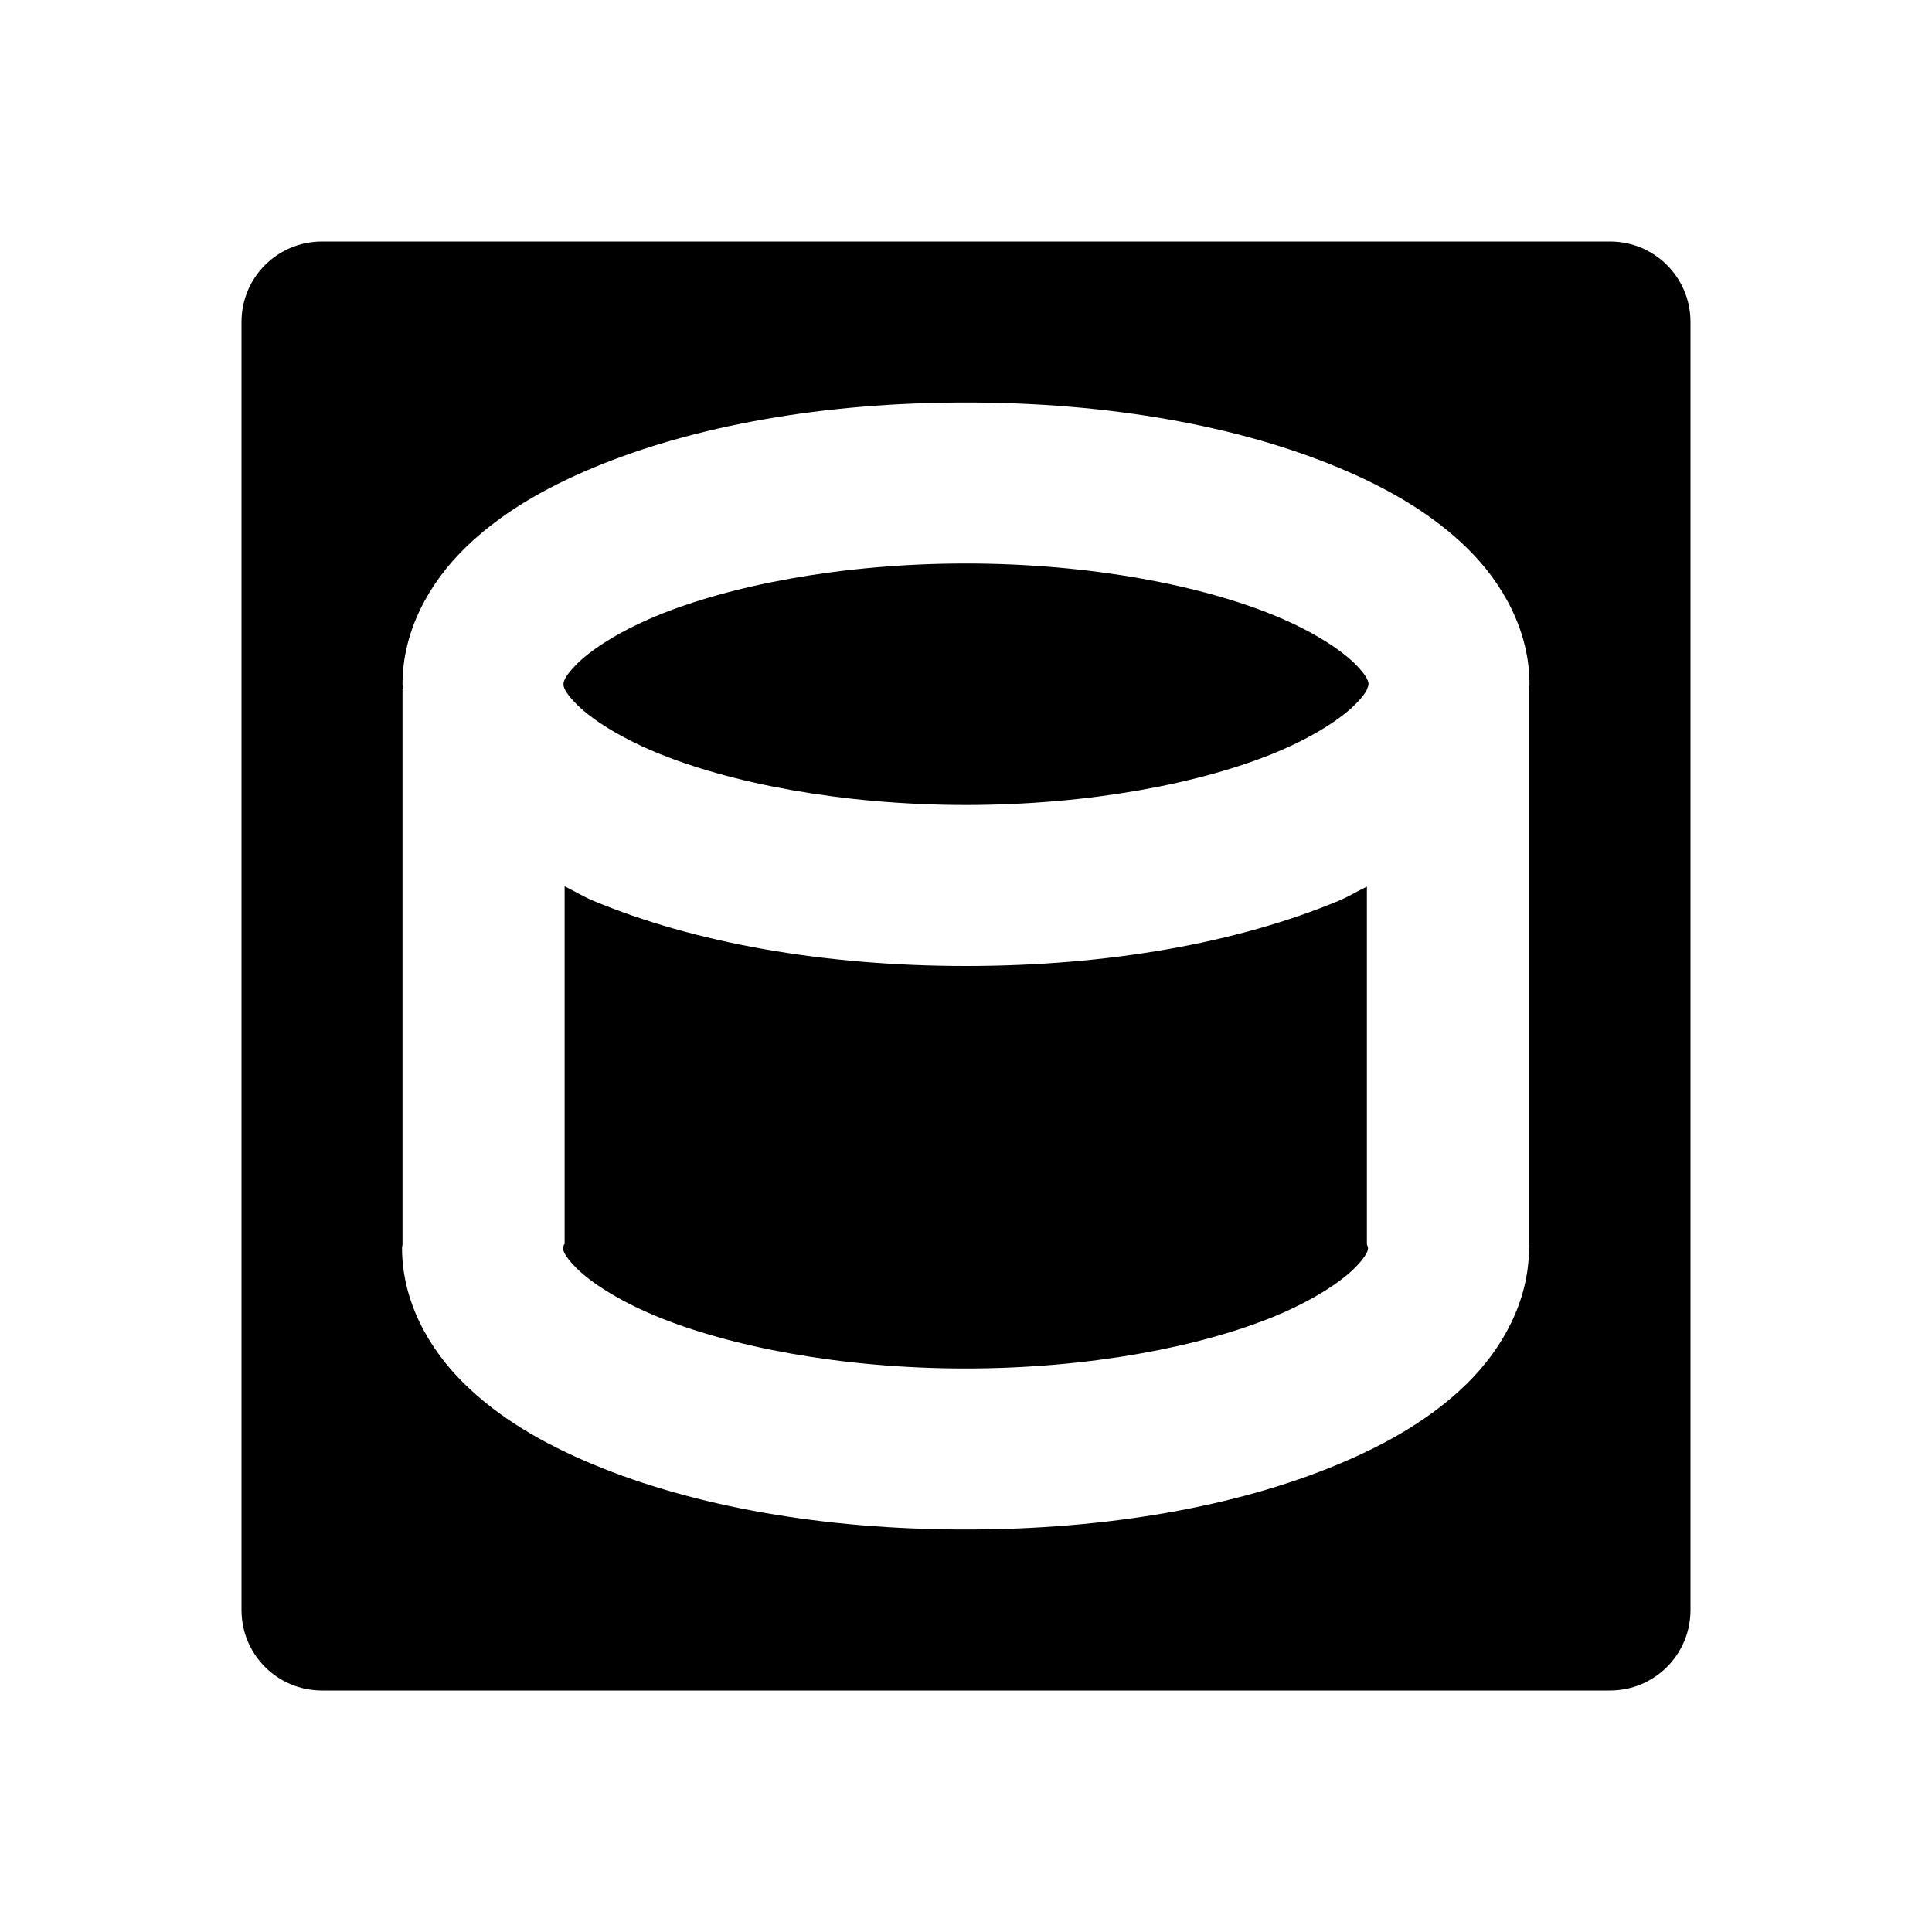 <?xml version="1.0" encoding="UTF-8" standalone="no"?>
<svg
   xmlns:dc="http://purl.org/dc/elements/1.1/"
   xmlns:cc="http://creativecommons.org/ns#"
   xmlns:rdf="http://www.w3.org/1999/02/22-rdf-syntax-ns#"
   xmlns:svg="http://www.w3.org/2000/svg"
   xmlns="http://www.w3.org/2000/svg"
   xmlns:sodipodi="http://sodipodi.sourceforge.net/DTD/sodipodi-0.dtd"
   xmlns:inkscape="http://www.inkscape.org/namespaces/inkscape"
   version="1.1"
   width="24"
   height="24"
   viewBox="0 0 24 24"
   id="svg865"
   sodipodi:docname="Filesystemtype.svg"
   inkscape:version="0.92.5 (2060ec1f9f, 2020-04-08)">
  <defs
     id="defs869" />
  <sodipodi:namedview
     pagecolor="#ffffff"
     bordercolor="#666666"
     borderopacity="1"
     objecttolerance="10"
     gridtolerance="10"
     guidetolerance="10"
     inkscape:pageopacity="0"
     inkscape:pageshadow="2"
     inkscape:window-width="2560"
     inkscape:window-height="1351"
     id="namedview867"
     showgrid="true"
     inkscape:pagecheckerboard="false"
     inkscape:zoom="33.558109"
     inkscape:cx="3.2971203"
     inkscape:cy="16.439989"
     inkscape:window-x="0"
     inkscape:window-y="0"
     inkscape:window-maximized="1"
     inkscape:current-layer="svg865">
    <inkscape:grid
       type="xygrid"
       id="grid873" />
  </sodipodi:namedview>
  <path
     style="color:#000000;overflow:visible;opacity:1;vector-effect:none;fill:#000000;fill-opacity:1;stroke:none;stroke-width:2;stroke-linecap:butt;stroke-linejoin:miter;stroke-miterlimit:4;stroke-dasharray:none;stroke-dashoffset:0;stroke-opacity:1"
     d="M 4 3 C 3.446 3 3 3.446 3 4 L 3 20 C 3 20.554 3.446 21 4 21 L 20 21 C 20.554 21 21 20.554 21 20 L 21 4 C 21 3.446 20.554 3 20 3 L 4 3 z M 12 5 C 13.769 5 15.374 5.287 16.627 5.809 C 17.253 6.07 17.797 6.388 18.23 6.814 C 18.664 7.241 19 7.831 19 8.5 C 19 8.522 18.993 8.542 18.992 8.564 L 18.994 8.564 L 18.994 15.457 L 18.988 15.457 C 18.989 15.472 18.994 15.485 18.994 15.5 C 18.994 16.169 18.658 16.759 18.225 17.186 C 17.791 17.612 17.247 17.93 16.621 18.191 C 15.369 18.713 13.764 19 11.994 19 C 10.225 19 8.62 18.713 7.367 18.191 C 6.741 17.93 6.197 17.612 5.764 17.186 C 5.33 16.759 4.994 16.169 4.994 15.5 C 4.994 15.485 5 15.472 5 15.457 L 5 8.564 L 5.008 8.564 C 5.007 8.542 5 8.522 5 8.5 C 5 7.831 5.336 7.241 5.77 6.814 C 6.203 6.388 6.747 6.07 7.373 5.809 C 8.626 5.287 10.231 5 12 5 z M 12 7 C 10.456 7 9.062 7.273 8.143 7.656 C 7.683 7.848 7.348 8.069 7.174 8.24 C 7 8.412 7 8.479 7 8.5 C 7 8.521 7 8.588 7.174 8.76 C 7.348 8.931 7.683 9.152 8.143 9.344 C 9.062 9.727 10.456 10 12 10 C 13.544 10 14.938 9.727 15.857 9.344 C 16.317 9.152 16.652 8.931 16.826 8.76 C 16.92 8.667 16.961 8.609 16.98 8.568 L 16.98 8.564 C 16.995 8.533 17 8.509 17 8.5 C 17 8.479 17 8.412 16.826 8.24 C 16.652 8.069 16.317 7.848 15.857 7.656 C 14.938 7.273 13.544 7 12 7 z M 7.014 11.01 L 7.014 15.457 L 7.008 15.457 C 7.003 15.473 6.994 15.494 6.994 15.5 C 6.994 15.521 6.994 15.588 7.168 15.76 C 7.342 15.931 7.677 16.152 8.137 16.344 C 9.056 16.727 10.45 17 11.994 17 C 13.538 17 14.932 16.727 15.852 16.344 C 16.311 16.152 16.646 15.931 16.82 15.76 C 16.994 15.588 16.994 15.521 16.994 15.5 C 16.994 15.494 16.985 15.473 16.98 15.457 L 16.98 11.014 C 16.861 11.071 16.753 11.139 16.627 11.191 C 15.374 11.713 13.769 12 12 12 C 10.231 12 8.626 11.713 7.373 11.191 C 7.244 11.138 7.135 11.069 7.014 11.01 z "
     id="rect816" />
</svg>
